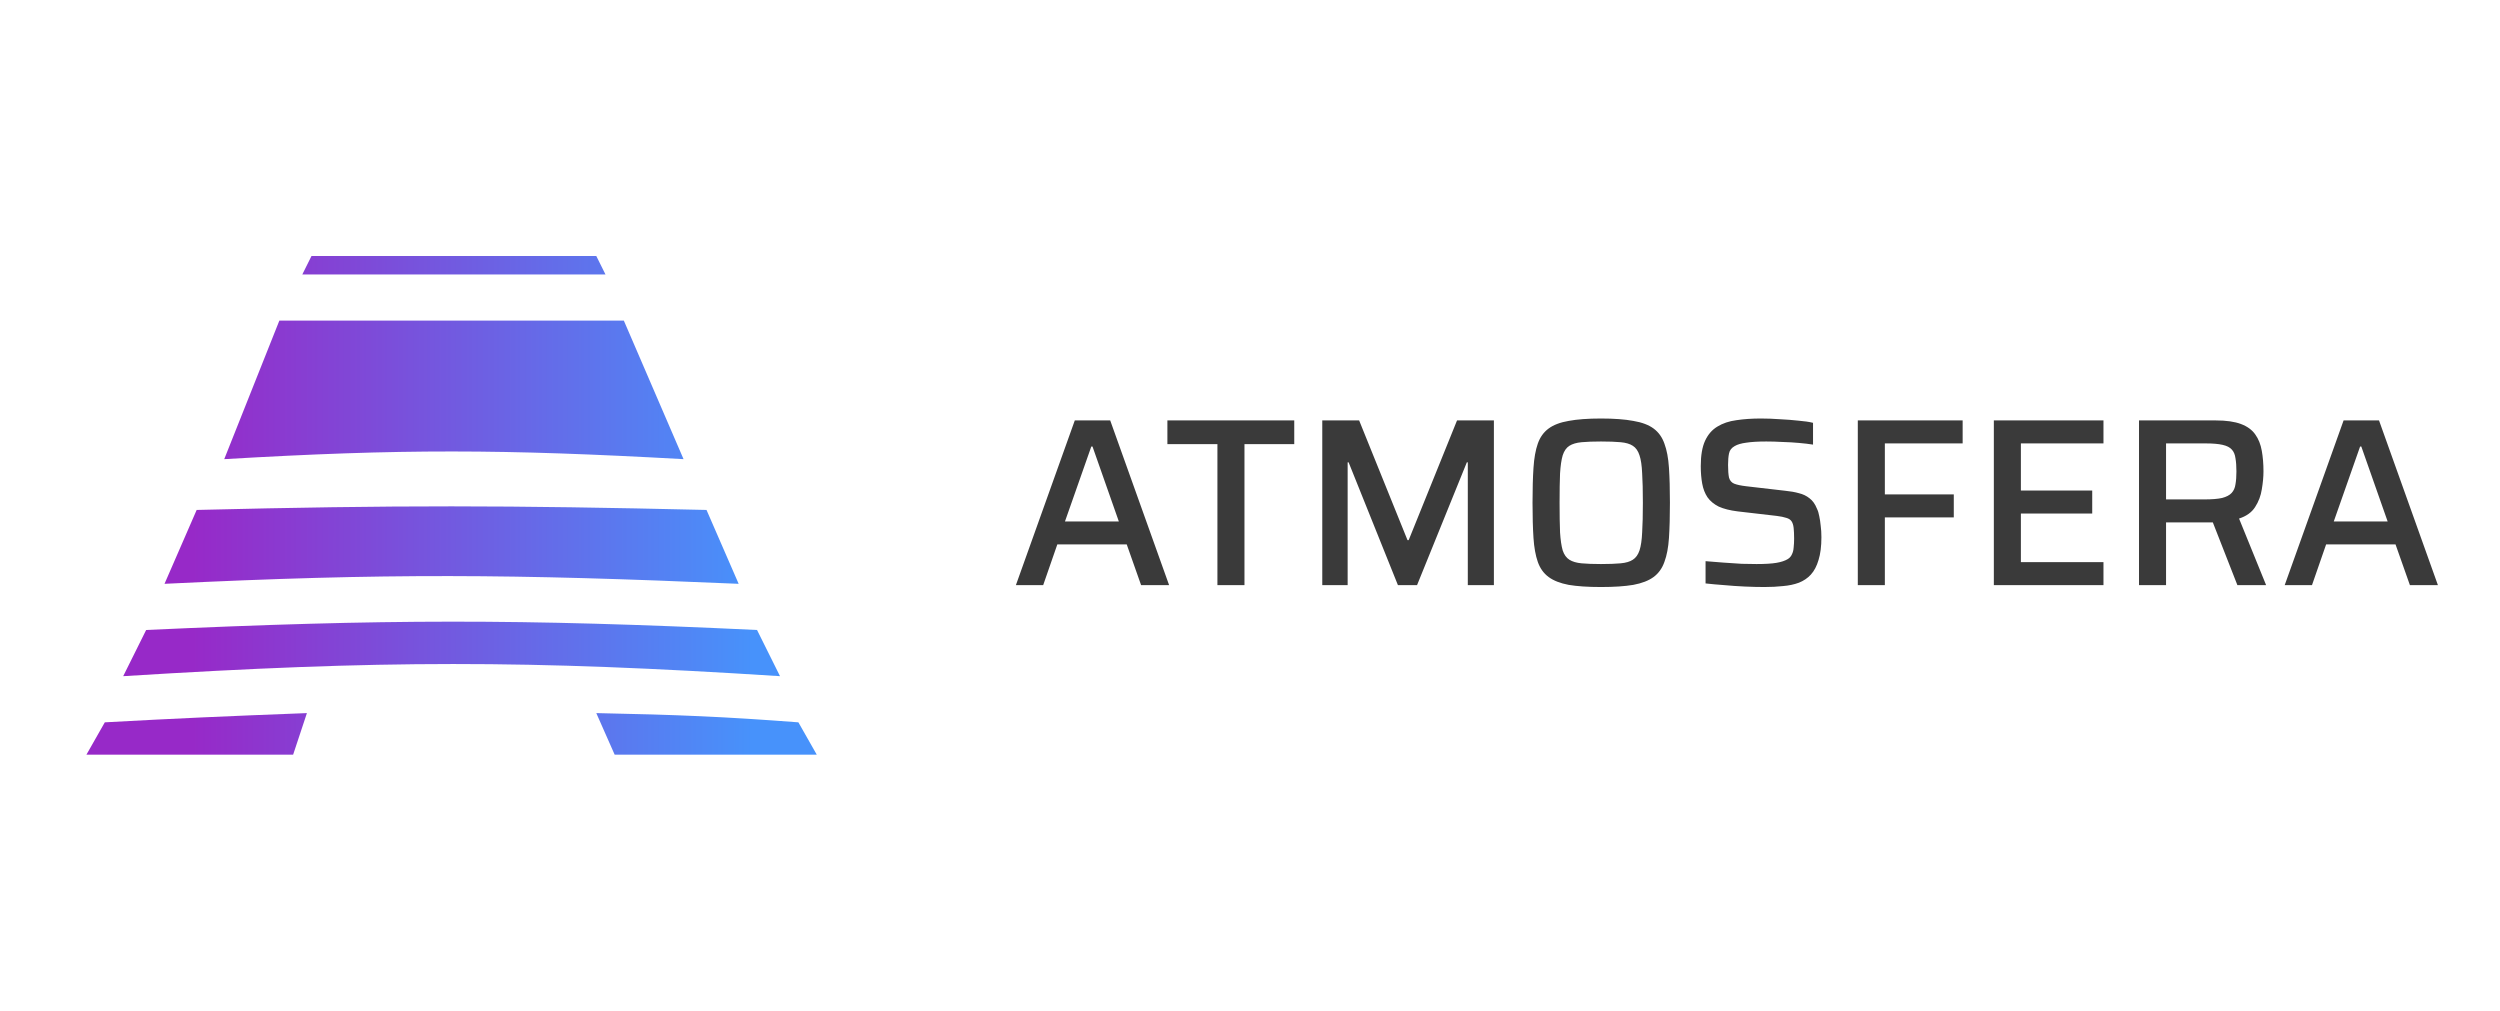<svg width="188" height="76" viewBox="0 0 188 76" fill="none" xmlns="http://www.w3.org/2000/svg">
<path d="M44.841 19.25H23.425L22.734 20.639H45.532L44.841 19.25Z" fill="url(#paint0_linear_552_3203)"/>
<path d="M46.913 24.111H21.007L16.862 34.528C30.199 33.747 37.75 33.77 51.403 34.528L46.913 24.111Z" fill="url(#paint1_linear_552_3203)"/>
<path d="M53.13 38.348C38.151 37.996 29.771 37.98 14.789 38.348L12.371 43.903C29.075 43.094 38.405 43.162 55.547 43.903L53.13 38.348Z" fill="url(#paint2_linear_552_3203)"/>
<path d="M56.93 47.375C38.993 46.527 28.927 46.554 10.991 47.375L9.264 50.848C28.71 49.637 39.522 49.623 58.657 50.848L56.93 47.375Z" fill="url(#paint3_linear_552_3203)"/>
<path d="M23.08 53.625C16.754 53.868 13.439 54.016 7.882 54.319L6.5 56.75H22.044L23.08 53.625Z" fill="url(#paint4_linear_552_3203)"/>
<path d="M60.039 54.319C54.413 53.894 51.065 53.752 44.841 53.625L46.222 56.75H61.42L60.039 54.319Z" fill="url(#paint5_linear_552_3203)"/>
<path d="M76.396 44L80.824 31.616H83.488L87.916 44H85.81L84.73 40.94H79.51L78.448 44H76.396ZM80.086 39.212H84.136L82.156 33.578H82.066L80.086 39.212ZM91.55 44V33.398H87.788V31.616H97.328V33.398H93.584V44H91.55ZM99.435 44V31.616H102.207L105.843 40.616H105.933L109.569 31.616H112.341V44H110.379V34.766H110.307L106.563 44H105.123L101.415 34.766H101.343V44H99.435ZM120.394 44.144C119.41 44.144 118.6 44.09 117.964 43.982C117.328 43.862 116.824 43.664 116.452 43.388C116.08 43.112 115.81 42.734 115.642 42.254C115.474 41.774 115.366 41.174 115.318 40.454C115.27 39.722 115.246 38.84 115.246 37.808C115.246 36.776 115.27 35.9 115.318 35.18C115.366 34.448 115.474 33.842 115.642 33.362C115.81 32.882 116.08 32.504 116.452 32.228C116.824 31.952 117.328 31.76 117.964 31.652C118.6 31.532 119.41 31.472 120.394 31.472C121.378 31.472 122.188 31.532 122.824 31.652C123.472 31.76 123.982 31.952 124.354 32.228C124.726 32.504 124.996 32.882 125.164 33.362C125.344 33.842 125.458 34.448 125.506 35.18C125.554 35.9 125.578 36.776 125.578 37.808C125.578 38.84 125.554 39.722 125.506 40.454C125.458 41.174 125.344 41.774 125.164 42.254C124.996 42.734 124.726 43.112 124.354 43.388C123.982 43.664 123.472 43.862 122.824 43.982C122.188 44.09 121.378 44.144 120.394 44.144ZM120.394 42.416C120.994 42.416 121.486 42.398 121.87 42.362C122.266 42.326 122.572 42.236 122.788 42.092C123.016 41.948 123.184 41.714 123.292 41.39C123.4 41.054 123.466 40.604 123.49 40.04C123.526 39.464 123.544 38.72 123.544 37.808C123.544 36.896 123.526 36.158 123.49 35.594C123.466 35.018 123.4 34.568 123.292 34.244C123.184 33.908 123.016 33.668 122.788 33.524C122.572 33.38 122.266 33.29 121.87 33.254C121.486 33.218 120.994 33.2 120.394 33.2C119.806 33.2 119.32 33.218 118.936 33.254C118.552 33.29 118.246 33.38 118.018 33.524C117.79 33.668 117.622 33.908 117.514 34.244C117.418 34.568 117.352 35.018 117.316 35.594C117.292 36.158 117.28 36.896 117.28 37.808C117.28 38.72 117.292 39.464 117.316 40.04C117.352 40.604 117.418 41.054 117.514 41.39C117.622 41.714 117.79 41.948 118.018 42.092C118.246 42.236 118.552 42.326 118.936 42.362C119.32 42.398 119.806 42.416 120.394 42.416ZM132.686 44.144C132.242 44.144 131.75 44.132 131.21 44.108C130.682 44.084 130.16 44.048 129.644 44C129.14 43.964 128.678 43.922 128.258 43.874V42.2C128.69 42.236 129.14 42.272 129.608 42.308C130.088 42.344 130.544 42.374 130.976 42.398C131.408 42.41 131.78 42.416 132.092 42.416C132.728 42.416 133.226 42.386 133.586 42.326C133.946 42.266 134.234 42.17 134.45 42.038C134.594 41.942 134.696 41.822 134.756 41.678C134.828 41.534 134.87 41.366 134.882 41.174C134.906 40.97 134.918 40.748 134.918 40.508C134.918 40.184 134.906 39.914 134.882 39.698C134.858 39.482 134.804 39.314 134.72 39.194C134.636 39.074 134.504 38.99 134.324 38.942C134.144 38.882 133.91 38.834 133.622 38.798L130.67 38.456C130.094 38.384 129.62 38.264 129.248 38.096C128.888 37.916 128.606 37.682 128.402 37.394C128.21 37.106 128.078 36.764 128.006 36.368C127.934 35.972 127.898 35.534 127.898 35.054C127.898 34.25 128.006 33.614 128.222 33.146C128.438 32.678 128.744 32.324 129.14 32.084C129.548 31.832 130.028 31.67 130.58 31.598C131.132 31.514 131.744 31.472 132.416 31.472C132.884 31.472 133.364 31.49 133.856 31.526C134.348 31.55 134.81 31.586 135.242 31.634C135.686 31.67 136.052 31.724 136.34 31.796V33.434C136.04 33.386 135.686 33.344 135.278 33.308C134.882 33.272 134.468 33.248 134.036 33.236C133.604 33.212 133.202 33.2 132.83 33.2C132.206 33.2 131.702 33.23 131.318 33.29C130.946 33.338 130.658 33.422 130.454 33.542C130.214 33.674 130.07 33.86 130.022 34.1C129.974 34.328 129.95 34.616 129.95 34.964C129.95 35.372 129.974 35.69 130.022 35.918C130.082 36.134 130.208 36.284 130.4 36.368C130.604 36.452 130.91 36.518 131.318 36.566L134.27 36.908C134.642 36.944 134.978 37.004 135.278 37.088C135.578 37.16 135.842 37.286 136.07 37.466C136.31 37.646 136.496 37.904 136.628 38.24C136.712 38.408 136.772 38.6 136.808 38.816C136.856 39.032 136.892 39.272 136.916 39.536C136.952 39.788 136.97 40.076 136.97 40.4C136.97 41.084 136.898 41.654 136.754 42.11C136.622 42.566 136.43 42.932 136.178 43.208C135.938 43.472 135.638 43.676 135.278 43.82C134.918 43.952 134.522 44.036 134.09 44.072C133.658 44.12 133.19 44.144 132.686 44.144ZM139.707 44V31.616H147.591V33.344H141.741V37.178H146.925V38.906H141.741V44H139.707ZM149.937 44V31.616H158.181V33.344H151.971V36.89H157.335V38.618H151.971V42.272H158.181V44H149.937ZM160.853 44V31.616H166.631C167.411 31.616 168.041 31.706 168.521 31.886C169.001 32.066 169.361 32.33 169.601 32.678C169.841 33.014 170.003 33.422 170.087 33.902C170.171 34.37 170.213 34.886 170.213 35.45C170.213 35.858 170.171 36.308 170.087 36.8C170.015 37.28 169.847 37.724 169.583 38.132C169.331 38.528 168.929 38.816 168.377 38.996L170.411 44H168.251L166.271 38.942L166.793 39.212C166.709 39.248 166.607 39.272 166.487 39.284C166.379 39.284 166.247 39.284 166.091 39.284H162.887V44H160.853ZM162.887 37.556H165.767C166.331 37.556 166.775 37.52 167.099 37.448C167.423 37.364 167.663 37.238 167.819 37.07C167.975 36.902 168.071 36.686 168.107 36.422C168.155 36.158 168.179 35.834 168.179 35.45C168.179 35.054 168.155 34.724 168.107 34.46C168.071 34.184 167.981 33.968 167.837 33.812C167.693 33.644 167.459 33.524 167.135 33.452C166.823 33.38 166.391 33.344 165.839 33.344H162.887V37.556ZM171.81 44L176.238 31.616H178.902L183.33 44H181.224L180.144 40.94H174.924L173.862 44H171.81ZM175.5 39.212H179.55L177.57 33.578H177.48L175.5 39.212Z" fill="#3A3A3A"/>
<defs>
<linearGradient id="paint0_linear_552_3203" x1="14.444" y1="33.139" x2="56.585" y2="33.139" gradientUnits="userSpaceOnUse">
<stop stop-color="#9729C8"/>
<stop offset="1" stop-color="#4792FB"/>
</linearGradient>
<linearGradient id="paint1_linear_552_3203" x1="14.444" y1="33.139" x2="56.584" y2="33.139" gradientUnits="userSpaceOnUse">
<stop stop-color="#9729C8"/>
<stop offset="1" stop-color="#4792FB"/>
</linearGradient>
<linearGradient id="paint2_linear_552_3203" x1="14.444" y1="33.139" x2="56.584" y2="33.139" gradientUnits="userSpaceOnUse">
<stop stop-color="#9729C8"/>
<stop offset="1" stop-color="#4792FB"/>
</linearGradient>
<linearGradient id="paint3_linear_552_3203" x1="14.445" y1="33.139" x2="56.585" y2="33.139" gradientUnits="userSpaceOnUse">
<stop stop-color="#9729C8"/>
<stop offset="1" stop-color="#4792FB"/>
</linearGradient>
<linearGradient id="paint4_linear_552_3203" x1="14.444" y1="33.139" x2="56.584" y2="33.139" gradientUnits="userSpaceOnUse">
<stop stop-color="#9729C8"/>
<stop offset="1" stop-color="#4792FB"/>
</linearGradient>
<linearGradient id="paint5_linear_552_3203" x1="14.445" y1="33.139" x2="56.585" y2="33.139" gradientUnits="userSpaceOnUse">
<stop stop-color="#9729C8"/>
<stop offset="1" stop-color="#4792FB"/>
</linearGradient>
</defs>
</svg>
